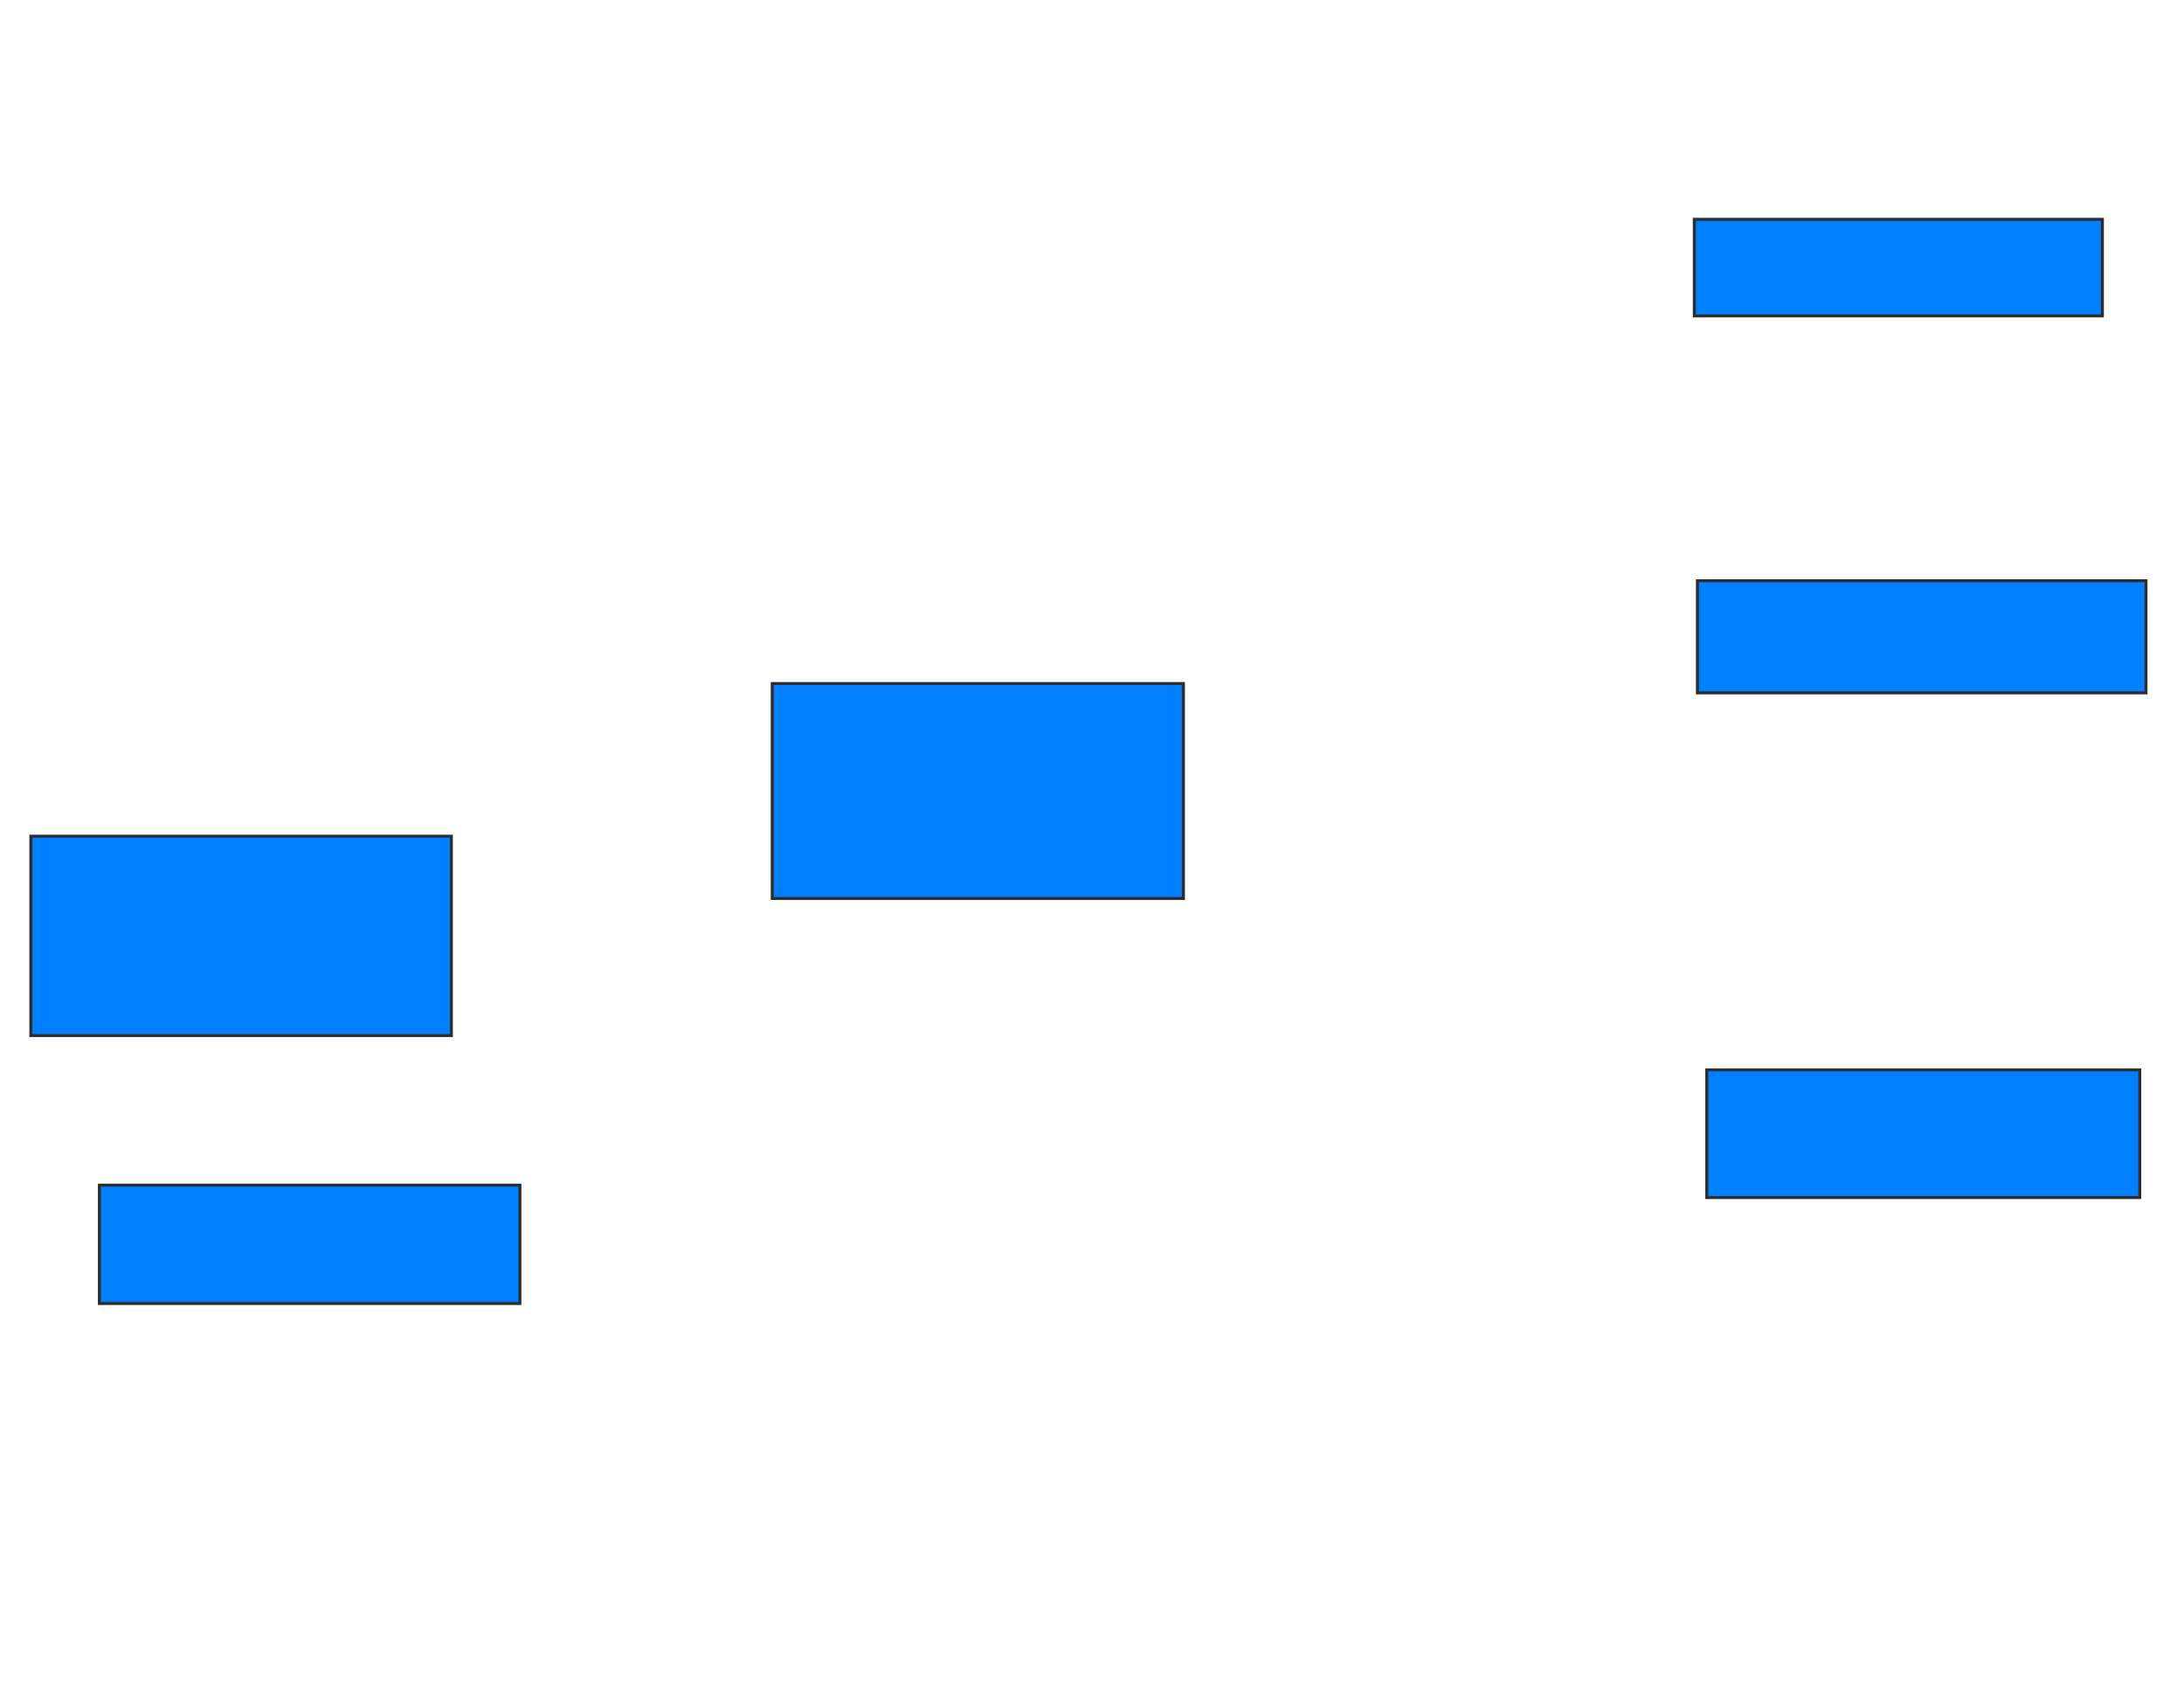 <svg height="568" width="738" xmlns="http://www.w3.org/2000/svg">
 <!-- Created with Image Occlusion Enhanced -->
 <g>
  <title>Labels</title>
 </g>
 <g>
  <title>Masks</title>
  <rect fill="#007fff" height="72.632" id="7469af8b31f44e06bf3be17badba8254-ao-1" stroke="#2D2D2D" width="138.947" x="260.947" y="230.947"/>
  <rect fill="#007fff" height="32.632" id="7469af8b31f44e06bf3be17badba8254-ao-2" stroke="#2D2D2D" width="137.895" x="572.526" y="74.105"/>
  <rect fill="#007fff" height="37.895" id="7469af8b31f44e06bf3be17badba8254-ao-3" stroke="#2D2D2D" width="151.579" x="573.579" y="196.211"/>
  <rect fill="#007fff" height="43.158" id="7469af8b31f44e06bf3be17badba8254-ao-4" stroke="#2D2D2D" width="146.316" x="576.737" y="361.474"/>
  <rect fill="#007fff" height="40" id="7469af8b31f44e06bf3be17badba8254-ao-5" stroke="#2D2D2D" width="142.105" x="33.579" y="400.421"/>
  <rect fill="#007fff" height="67.368" id="7469af8b31f44e06bf3be17badba8254-ao-6" stroke="#2D2D2D" width="142.105" x="10.421" y="282.526"/>
 </g>
</svg>